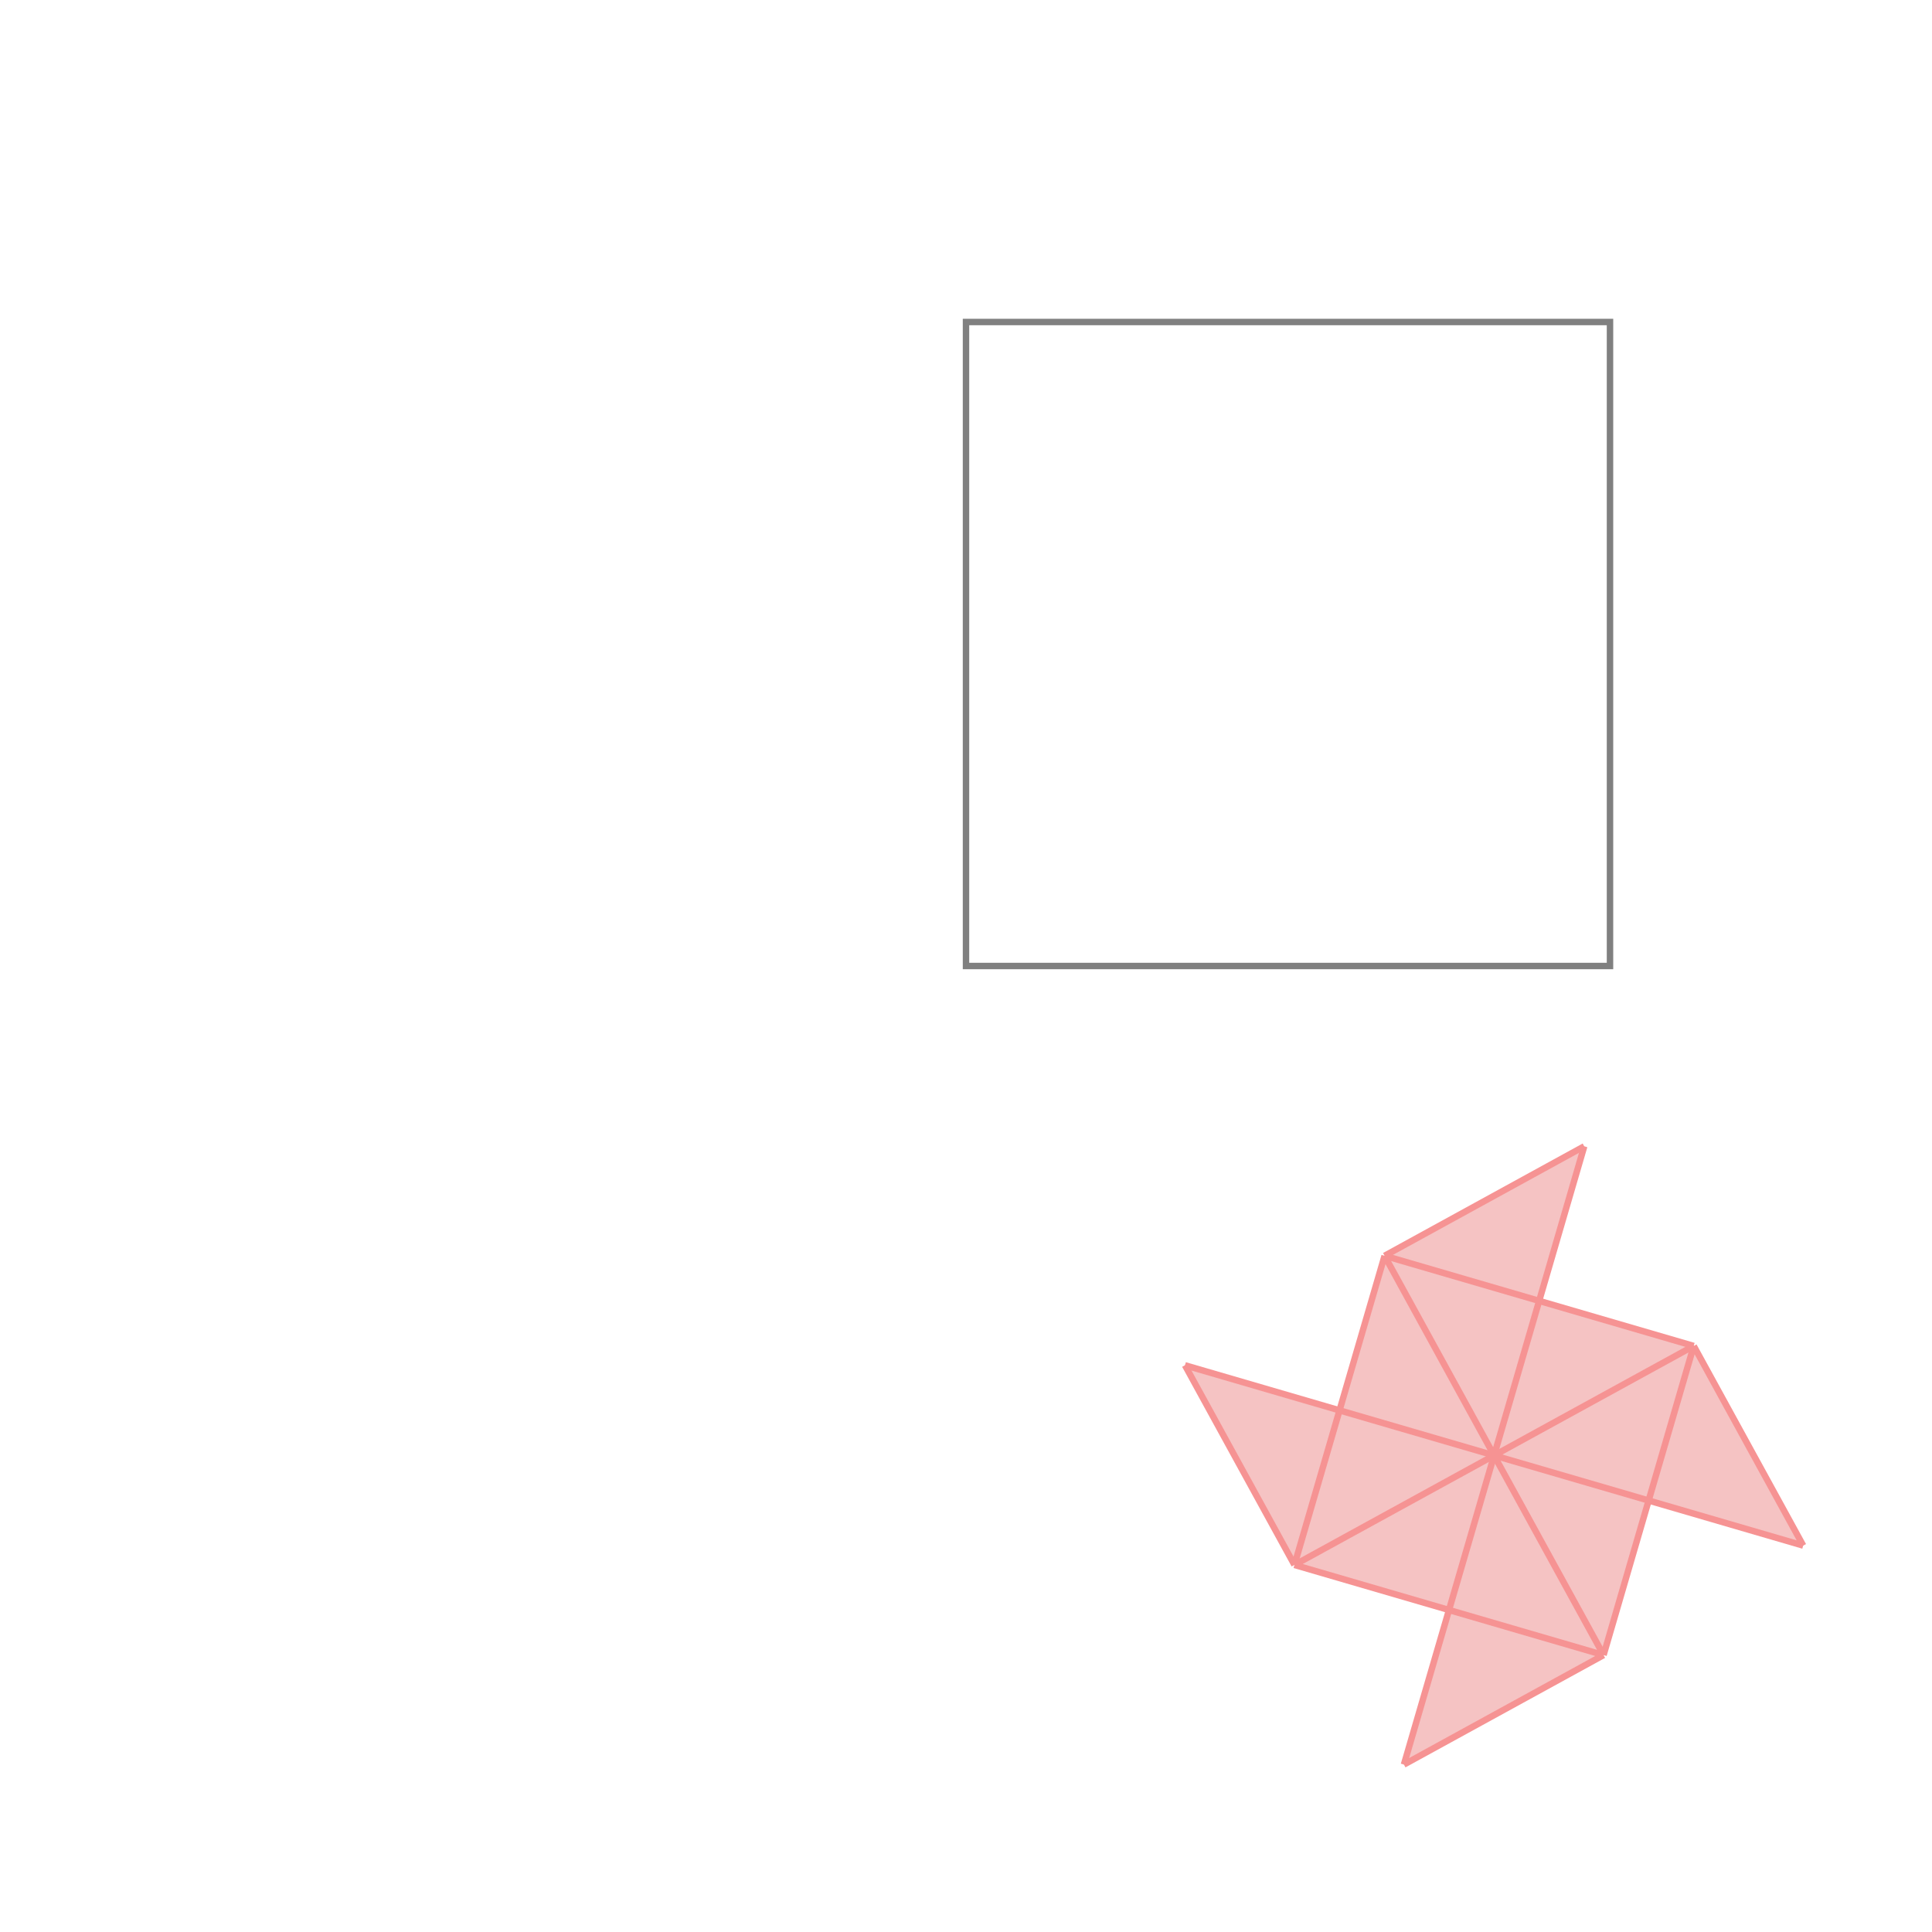 <svg xmlns="http://www.w3.org/2000/svg" viewBox="-1.5 -1.5 3 3">
<g transform="scale(1, -1)">
<path d="M0.68 -1.24 L0.99 -1.07 L1.06 -0.83 L1.3 -0.9 L1.13 -0.59 L0.89 -0.52 L0.96 -0.28 L0.65 -0.45 L0.58 -0.69 L0.34 -0.62 L0.51 -0.93 L0.75 -1 z " fill="rgb(245,195,195)" />
<path d="M0 0 L1 0 L1 1 L0 1  z" fill="none" stroke="rgb(128,128,128)" stroke-width="0.01" />
<line x1="0.68" y1="-1.24" x2="0.99" y2="-1.07" style="stroke:rgb(246,147,147);stroke-width:0.01" />
<line x1="0.51" y1="-0.93" x2="1.13" y2="-0.59" style="stroke:rgb(246,147,147);stroke-width:0.01" />
<line x1="0.99" y1="-1.07" x2="0.51" y2="-0.93" style="stroke:rgb(246,147,147);stroke-width:0.01" />
<line x1="0.65" y1="-0.45" x2="0.96" y2="-0.28" style="stroke:rgb(246,147,147);stroke-width:0.01" />
<line x1="1.3" y1="-0.9" x2="0.34" y2="-0.62" style="stroke:rgb(246,147,147);stroke-width:0.01" />
<line x1="0.99" y1="-1.07" x2="1.13" y2="-0.59" style="stroke:rgb(246,147,147);stroke-width:0.01" />
<line x1="0.68" y1="-1.24" x2="0.96" y2="-0.28" style="stroke:rgb(246,147,147);stroke-width:0.01" />
<line x1="1.13" y1="-0.59" x2="0.65" y2="-0.45" style="stroke:rgb(246,147,147);stroke-width:0.01" />
<line x1="0.51" y1="-0.93" x2="0.65" y2="-0.45" style="stroke:rgb(246,147,147);stroke-width:0.01" />
<line x1="0.51" y1="-0.93" x2="0.34" y2="-0.62" style="stroke:rgb(246,147,147);stroke-width:0.01" />
<line x1="0.99" y1="-1.07" x2="0.65" y2="-0.45" style="stroke:rgb(246,147,147);stroke-width:0.01" />
<line x1="1.3" y1="-0.9" x2="1.13" y2="-0.59" style="stroke:rgb(246,147,147);stroke-width:0.01" />
</g>
</svg>
